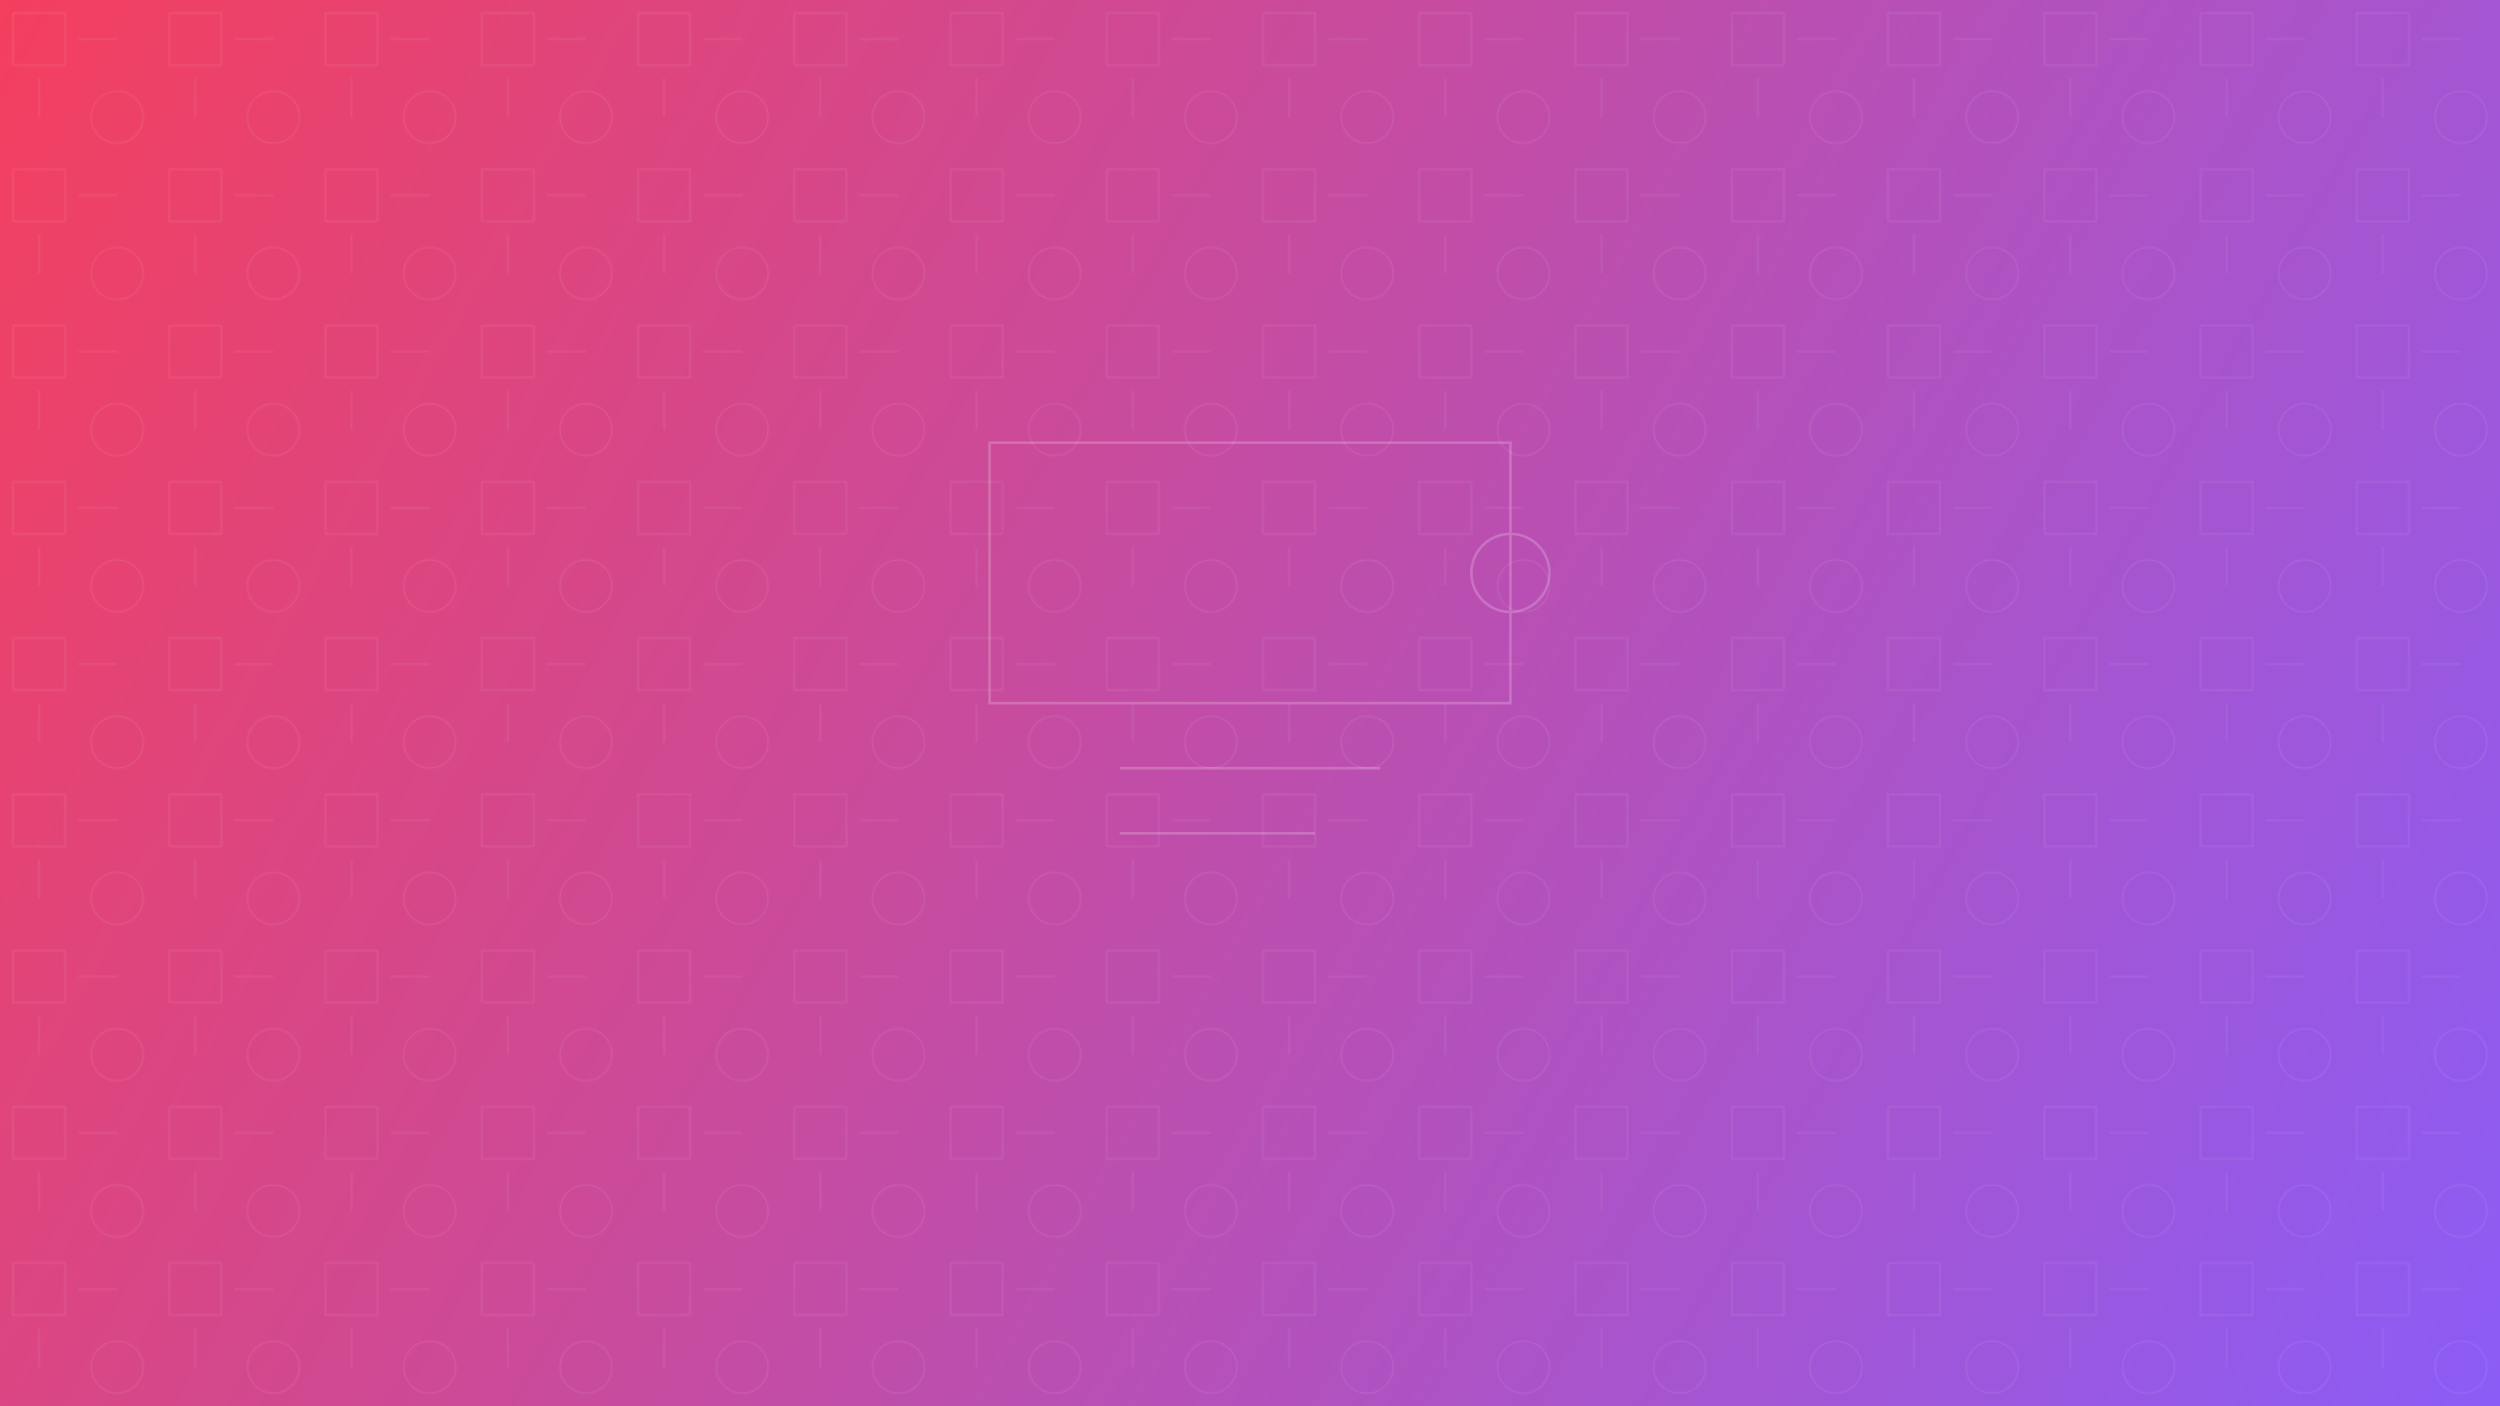 <?xml version="1.0" encoding="UTF-8"?>
<svg width="1920" height="1080" viewBox="0 0 1920 1080" fill="none" xmlns="http://www.w3.org/2000/svg">
  <defs>
    <linearGradient id="ponce-bg" x1="0" y1="0" x2="1920" y2="1080" gradientUnits="userSpaceOnUse">
      <stop offset="0%" stop-color="#F43F5E"/>
      <stop offset="100%" stop-color="#8B5CF6"/>
    </linearGradient>
    <pattern id="marketing" width="120" height="120" patternUnits="userSpaceOnUse">
      <rect x="10" y="10" width="40" height="40" stroke="white" stroke-width="1" opacity="0.1"/>
      <circle cx="90" cy="90" r="20" stroke="white" stroke-width="1" opacity="0.1"/>
      <path d="M60 30h30M30 60v30" stroke="white" stroke-width="1" opacity="0.1"/>
    </pattern>
  </defs>
  <rect width="1920" height="1080" fill="url(#ponce-bg)"/>
  <rect width="1920" height="1080" fill="url(#marketing)"/>
  <g opacity="0.2">
    <rect x="760" y="340" width="400" height="200" stroke="white" stroke-width="2" fill="none"/>
    <path d="M860 590h200M860 640h150" stroke="white" stroke-width="2"/>
    <circle cx="1160" cy="440" r="30" stroke="white" stroke-width="2" fill="none"/>
  </g>
</svg>
